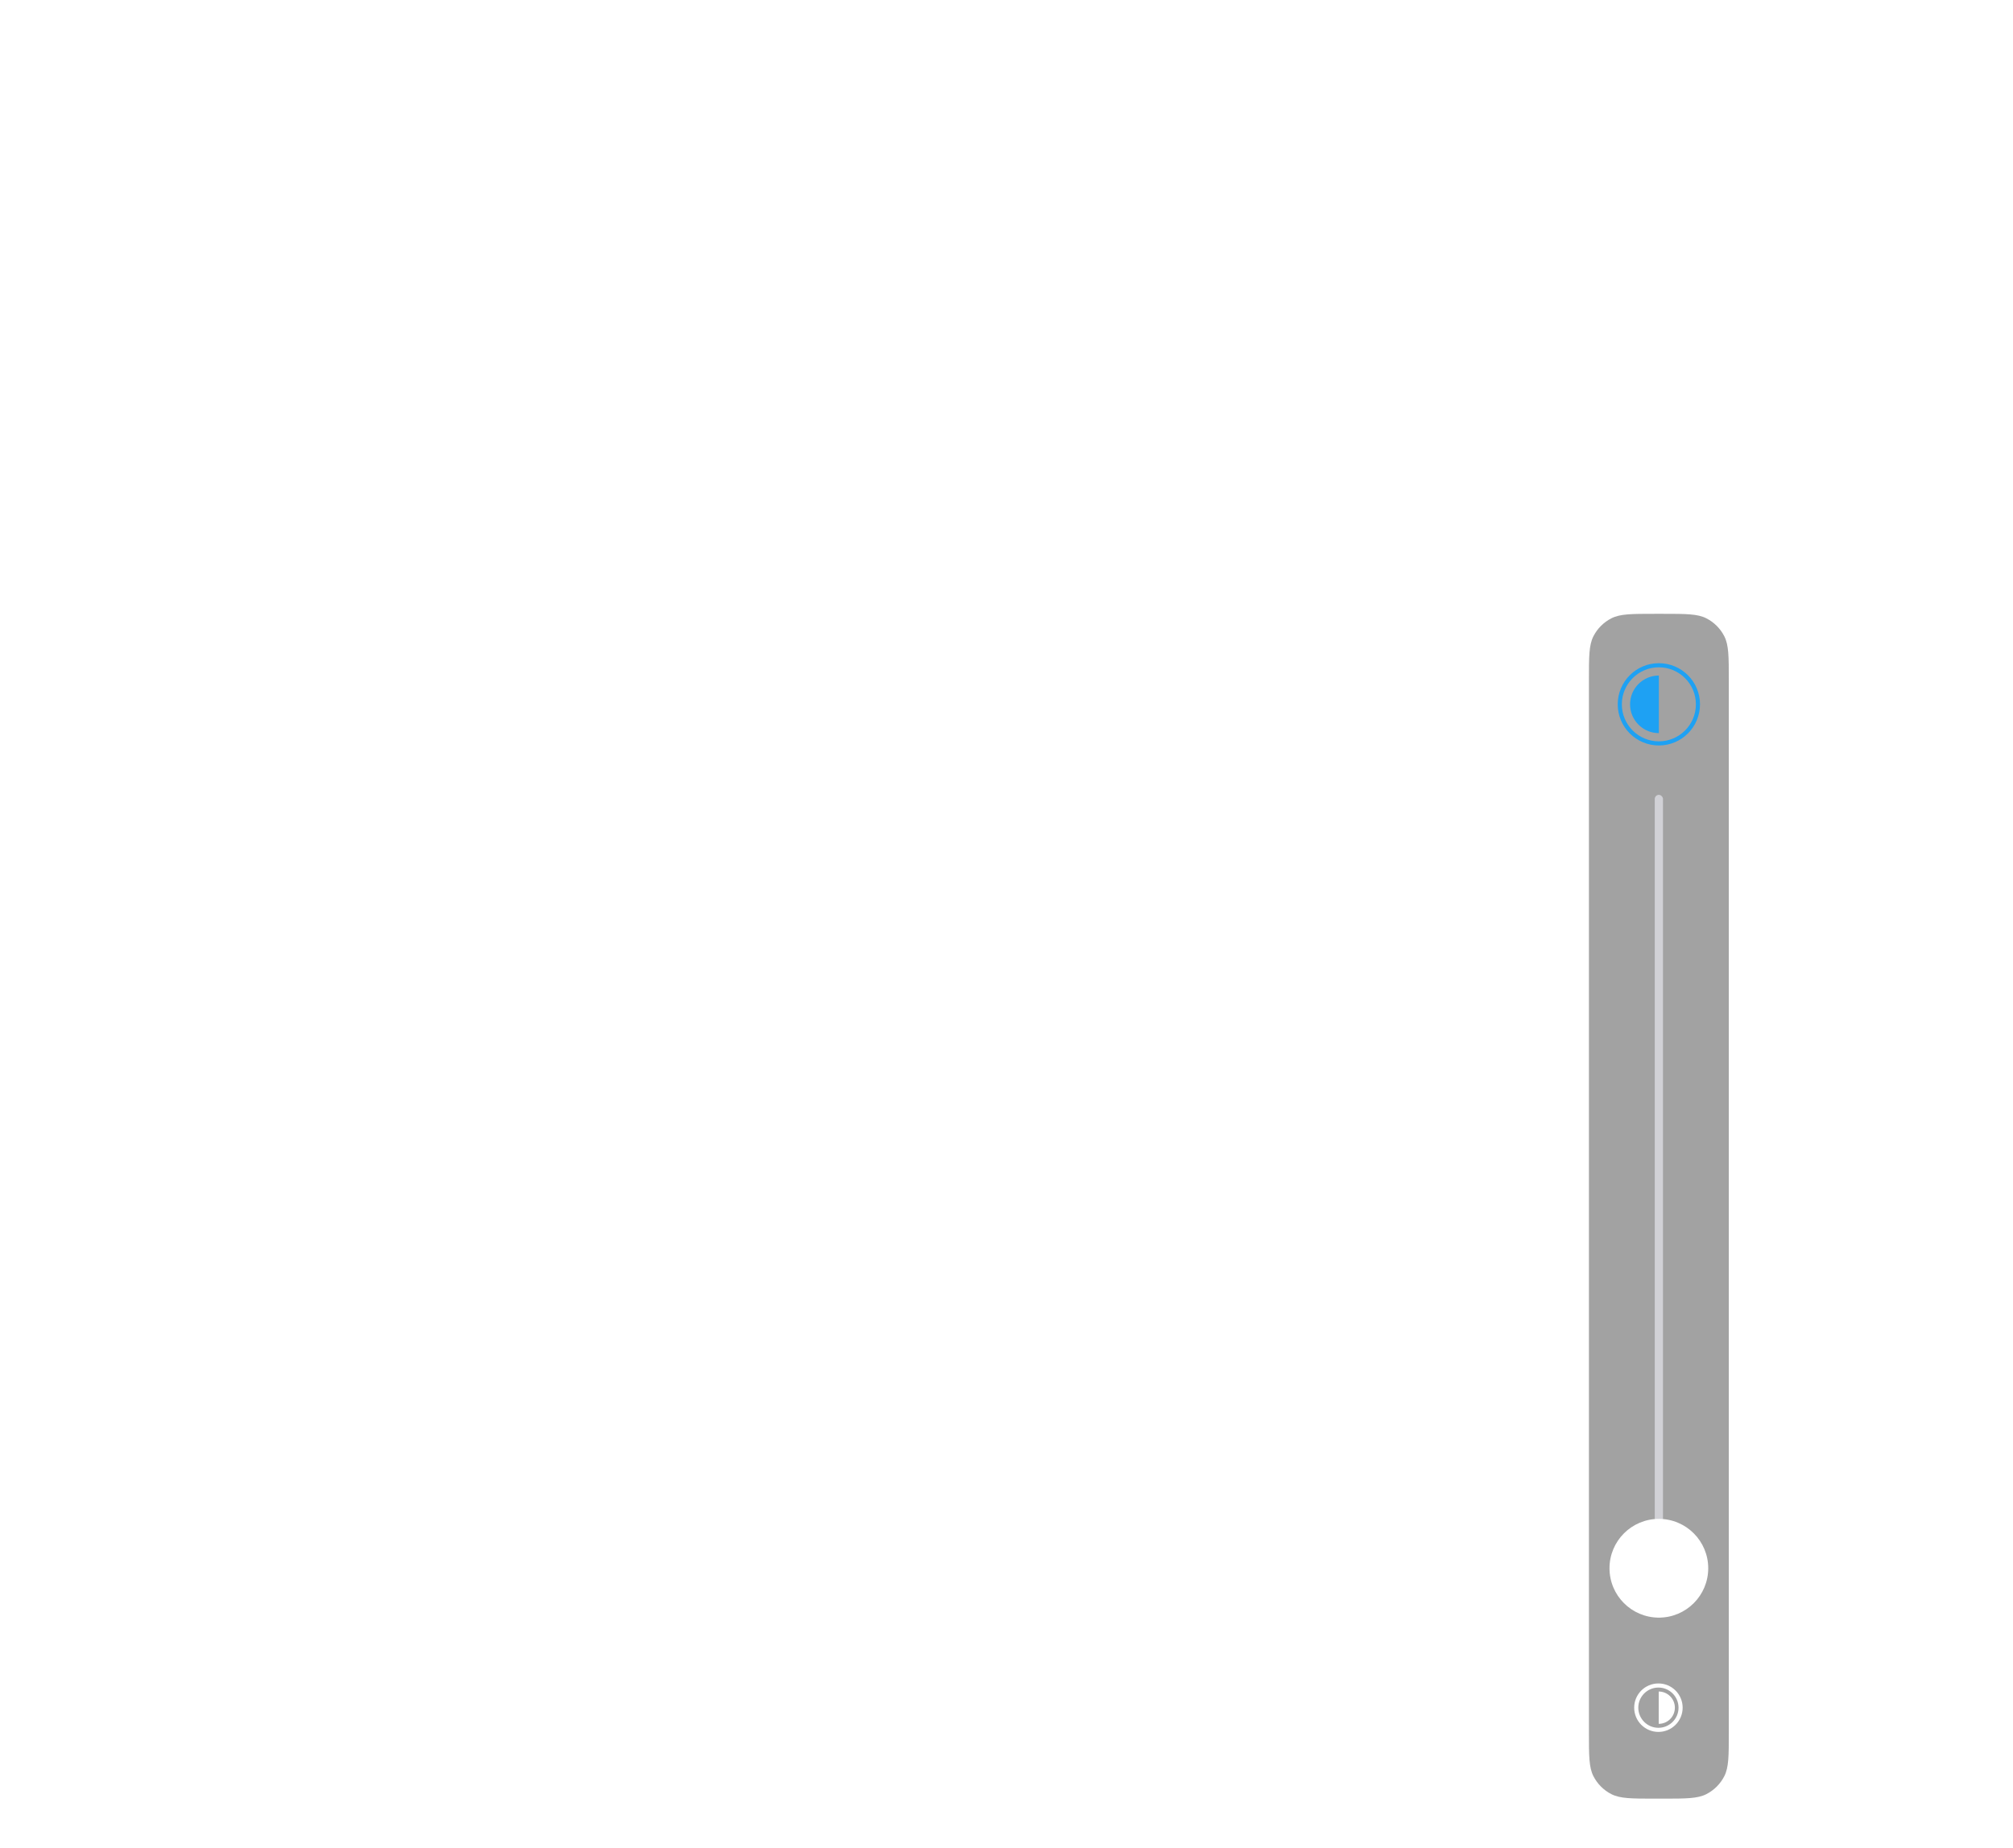<svg width="610" height="560" viewBox="0 0 610 560" fill="none" xmlns="http://www.w3.org/2000/svg">
<mask id="mask0_39_102" style="mask-type:alpha" maskUnits="userSpaceOnUse" x="0" y="0" width="610" height="560">
<rect width="610" height="560" fill="#C4C4C4"/>
</mask>
<g mask="url(#mask0_39_102)">
<g filter="url(#filter0_b_39_102)">
<path fill-rule="evenodd" clip-rule="evenodd" d="M481.494 205.946C481.494 198.964 481.494 195.473 482.853 192.807C484.048 190.461 485.955 188.554 488.3 187.359C490.967 186 494.458 186 501.44 186H503.933C510.914 186 514.405 186 517.072 187.359C519.417 188.554 521.324 190.461 522.52 192.807C523.878 195.473 523.878 198.964 523.878 205.946V525.076C523.878 532.057 523.878 535.548 522.52 538.215C521.324 540.561 519.417 542.468 517.072 543.663C514.405 545.021 510.914 545.021 503.933 545.021H501.44C494.458 545.021 490.967 545.021 488.3 543.663C485.955 542.468 484.048 540.561 482.853 538.215C481.494 535.548 481.494 532.057 481.494 525.076V205.946Z" fill="black" fill-opacity="0.365"/>
</g>
<path fill-rule="evenodd" clip-rule="evenodd" d="M502.55 523.557C505.917 523.557 508.647 520.827 508.647 517.46C508.647 514.093 505.917 511.363 502.55 511.363C499.183 511.363 496.453 514.093 496.453 517.46C496.453 520.827 499.183 523.557 502.55 523.557ZM502.55 524.804C506.606 524.804 509.894 521.516 509.894 517.46C509.894 513.404 506.606 510.116 502.55 510.116C498.494 510.116 495.206 513.404 495.206 517.46C495.206 521.516 498.494 524.804 502.55 524.804Z" fill="white"/>
<path fill-rule="evenodd" clip-rule="evenodd" d="M502.641 512.565C505.345 512.565 507.537 514.757 507.537 517.461C507.537 520.165 505.345 522.357 502.641 522.357V512.565Z" fill="white"/>
<rect x="501.44" y="240.851" width="2.493" height="249.32" rx="1.247" fill="#D1D1D6"/>
<circle cx="502.686" cy="475.212" r="14.959" fill="white"/>
<path fill-rule="evenodd" clip-rule="evenodd" d="M502.686 200.959C509.571 200.959 515.152 206.54 515.152 213.425C515.152 220.31 509.571 225.891 502.686 225.891C495.801 225.891 490.22 220.31 490.22 213.425C490.22 206.54 495.801 200.959 502.686 200.959ZM502.686 202.206C496.49 202.206 491.467 207.229 491.467 213.425C491.467 219.621 496.49 224.644 502.686 224.644C508.882 224.644 513.905 219.621 513.905 213.425C513.905 207.229 508.882 202.206 502.686 202.206ZM493.96 213.425C493.96 208.606 497.867 204.699 502.686 204.699V222.151H502.706L502.686 222.151C497.867 222.151 493.96 218.244 493.96 213.425Z" fill="#1EA1F3"/>
</g>
<defs>
<filter id="filter0_b_39_102" x="447.608" y="152.114" width="110.157" height="426.794" filterUnits="userSpaceOnUse" color-interpolation-filters="sRGB">
<feFlood flood-opacity="0" result="BackgroundImageFix"/>
<feGaussianBlur in="BackgroundImageFix" stdDeviation="16.943"/>
<feComposite in2="SourceAlpha" operator="in" result="effect1_backgroundBlur_39_102"/>
<feBlend mode="normal" in="SourceGraphic" in2="effect1_backgroundBlur_39_102" result="shape"/>
</filter>
</defs>
</svg>
